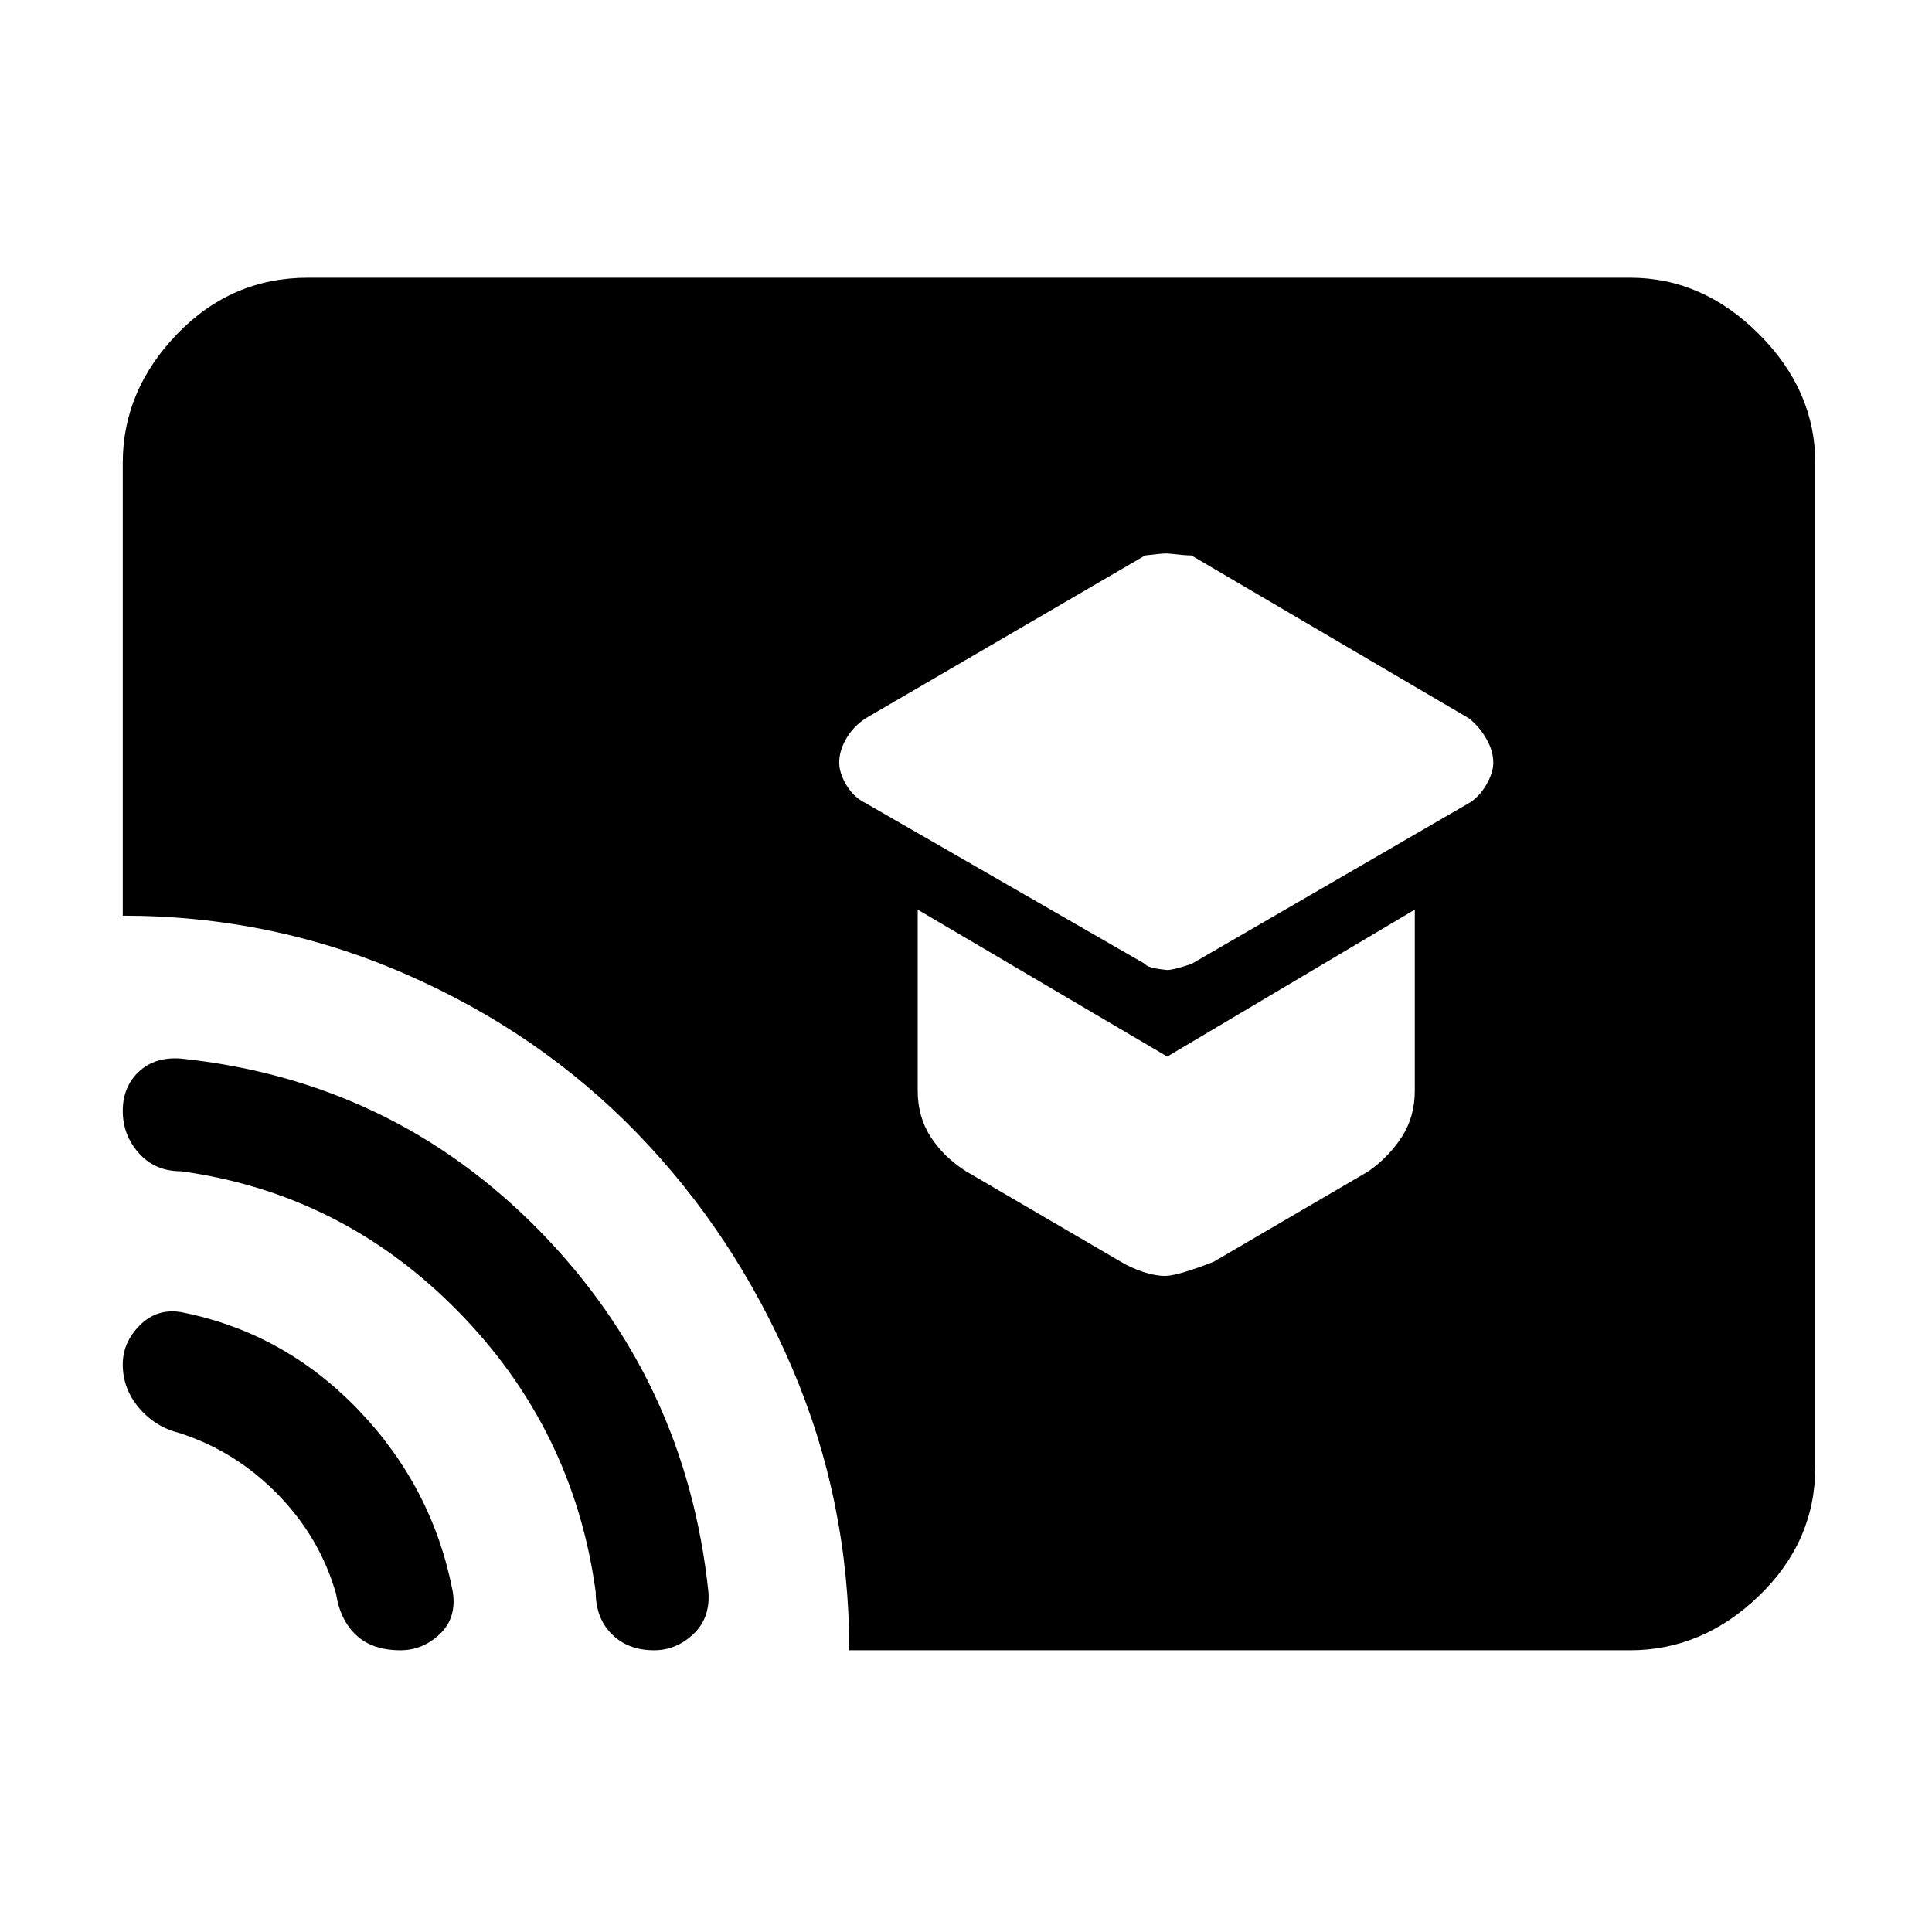 <svg xmlns="http://www.w3.org/2000/svg" height="48" width="48"><path d="M29 24.1Q29.15 24.1 29.6 23.95L36.5 19.95Q36.75 19.8 36.925 19.5Q37.1 19.2 37.1 18.95Q37.1 18.65 36.925 18.35Q36.75 18.05 36.5 17.85L29.6 13.8Q29.45 13.8 29 13.75Q28.85 13.75 28.45 13.8L21.5 17.85Q21.2 18.05 21.025 18.35Q20.85 18.65 20.85 18.95Q20.85 19.2 21.025 19.5Q21.2 19.8 21.5 19.95L28.45 23.95Q28.5 24.05 29 24.1ZM28.95 31.7Q29.25 31.7 30.15 31.35L34 29.1Q34.5 28.75 34.825 28.25Q35.15 27.75 35.15 27.1V22.6L29 26.25L22.8 22.6V27.1Q22.8 27.75 23.125 28.25Q23.45 28.75 24 29.1L27.85 31.35Q28.1 31.5 28.4 31.6Q28.7 31.7 28.95 31.7ZM21.1 41Q21.1 37.3 19.675 33.975Q18.25 30.65 15.825 28.15Q13.4 25.65 10.075 24.2Q6.75 22.75 3.05 22.75V11.5Q3.05 9.7 4.4 8.3Q5.75 6.9 7.65 6.9H40.5Q42.3 6.9 43.7 8.3Q45.1 9.7 45.1 11.5V36.45Q45.1 38.3 43.7 39.65Q42.3 41 40.5 41ZM9.95 41Q9.25 41 8.85 40.625Q8.45 40.25 8.35 39.6Q7.95 38.2 6.9 37.125Q5.85 36.05 4.45 35.6Q3.85 35.45 3.45 34.975Q3.05 34.5 3.05 33.9Q3.05 33.35 3.475 32.925Q3.9 32.5 4.5 32.6Q7.05 33.1 8.9 35.025Q10.75 36.95 11.25 39.55Q11.35 40.2 10.925 40.6Q10.5 41 9.95 41ZM16.25 41Q15.6 41 15.2 40.6Q14.8 40.2 14.8 39.55Q14.25 35.5 11.375 32.575Q8.5 29.65 4.5 29.1Q3.85 29.1 3.45 28.65Q3.05 28.2 3.05 27.6Q3.05 27 3.45 26.625Q3.85 26.25 4.5 26.3Q9.75 26.85 13.4 30.575Q17.05 34.3 17.6 39.55Q17.65 40.2 17.225 40.6Q16.8 41 16.25 41Z"/></svg>